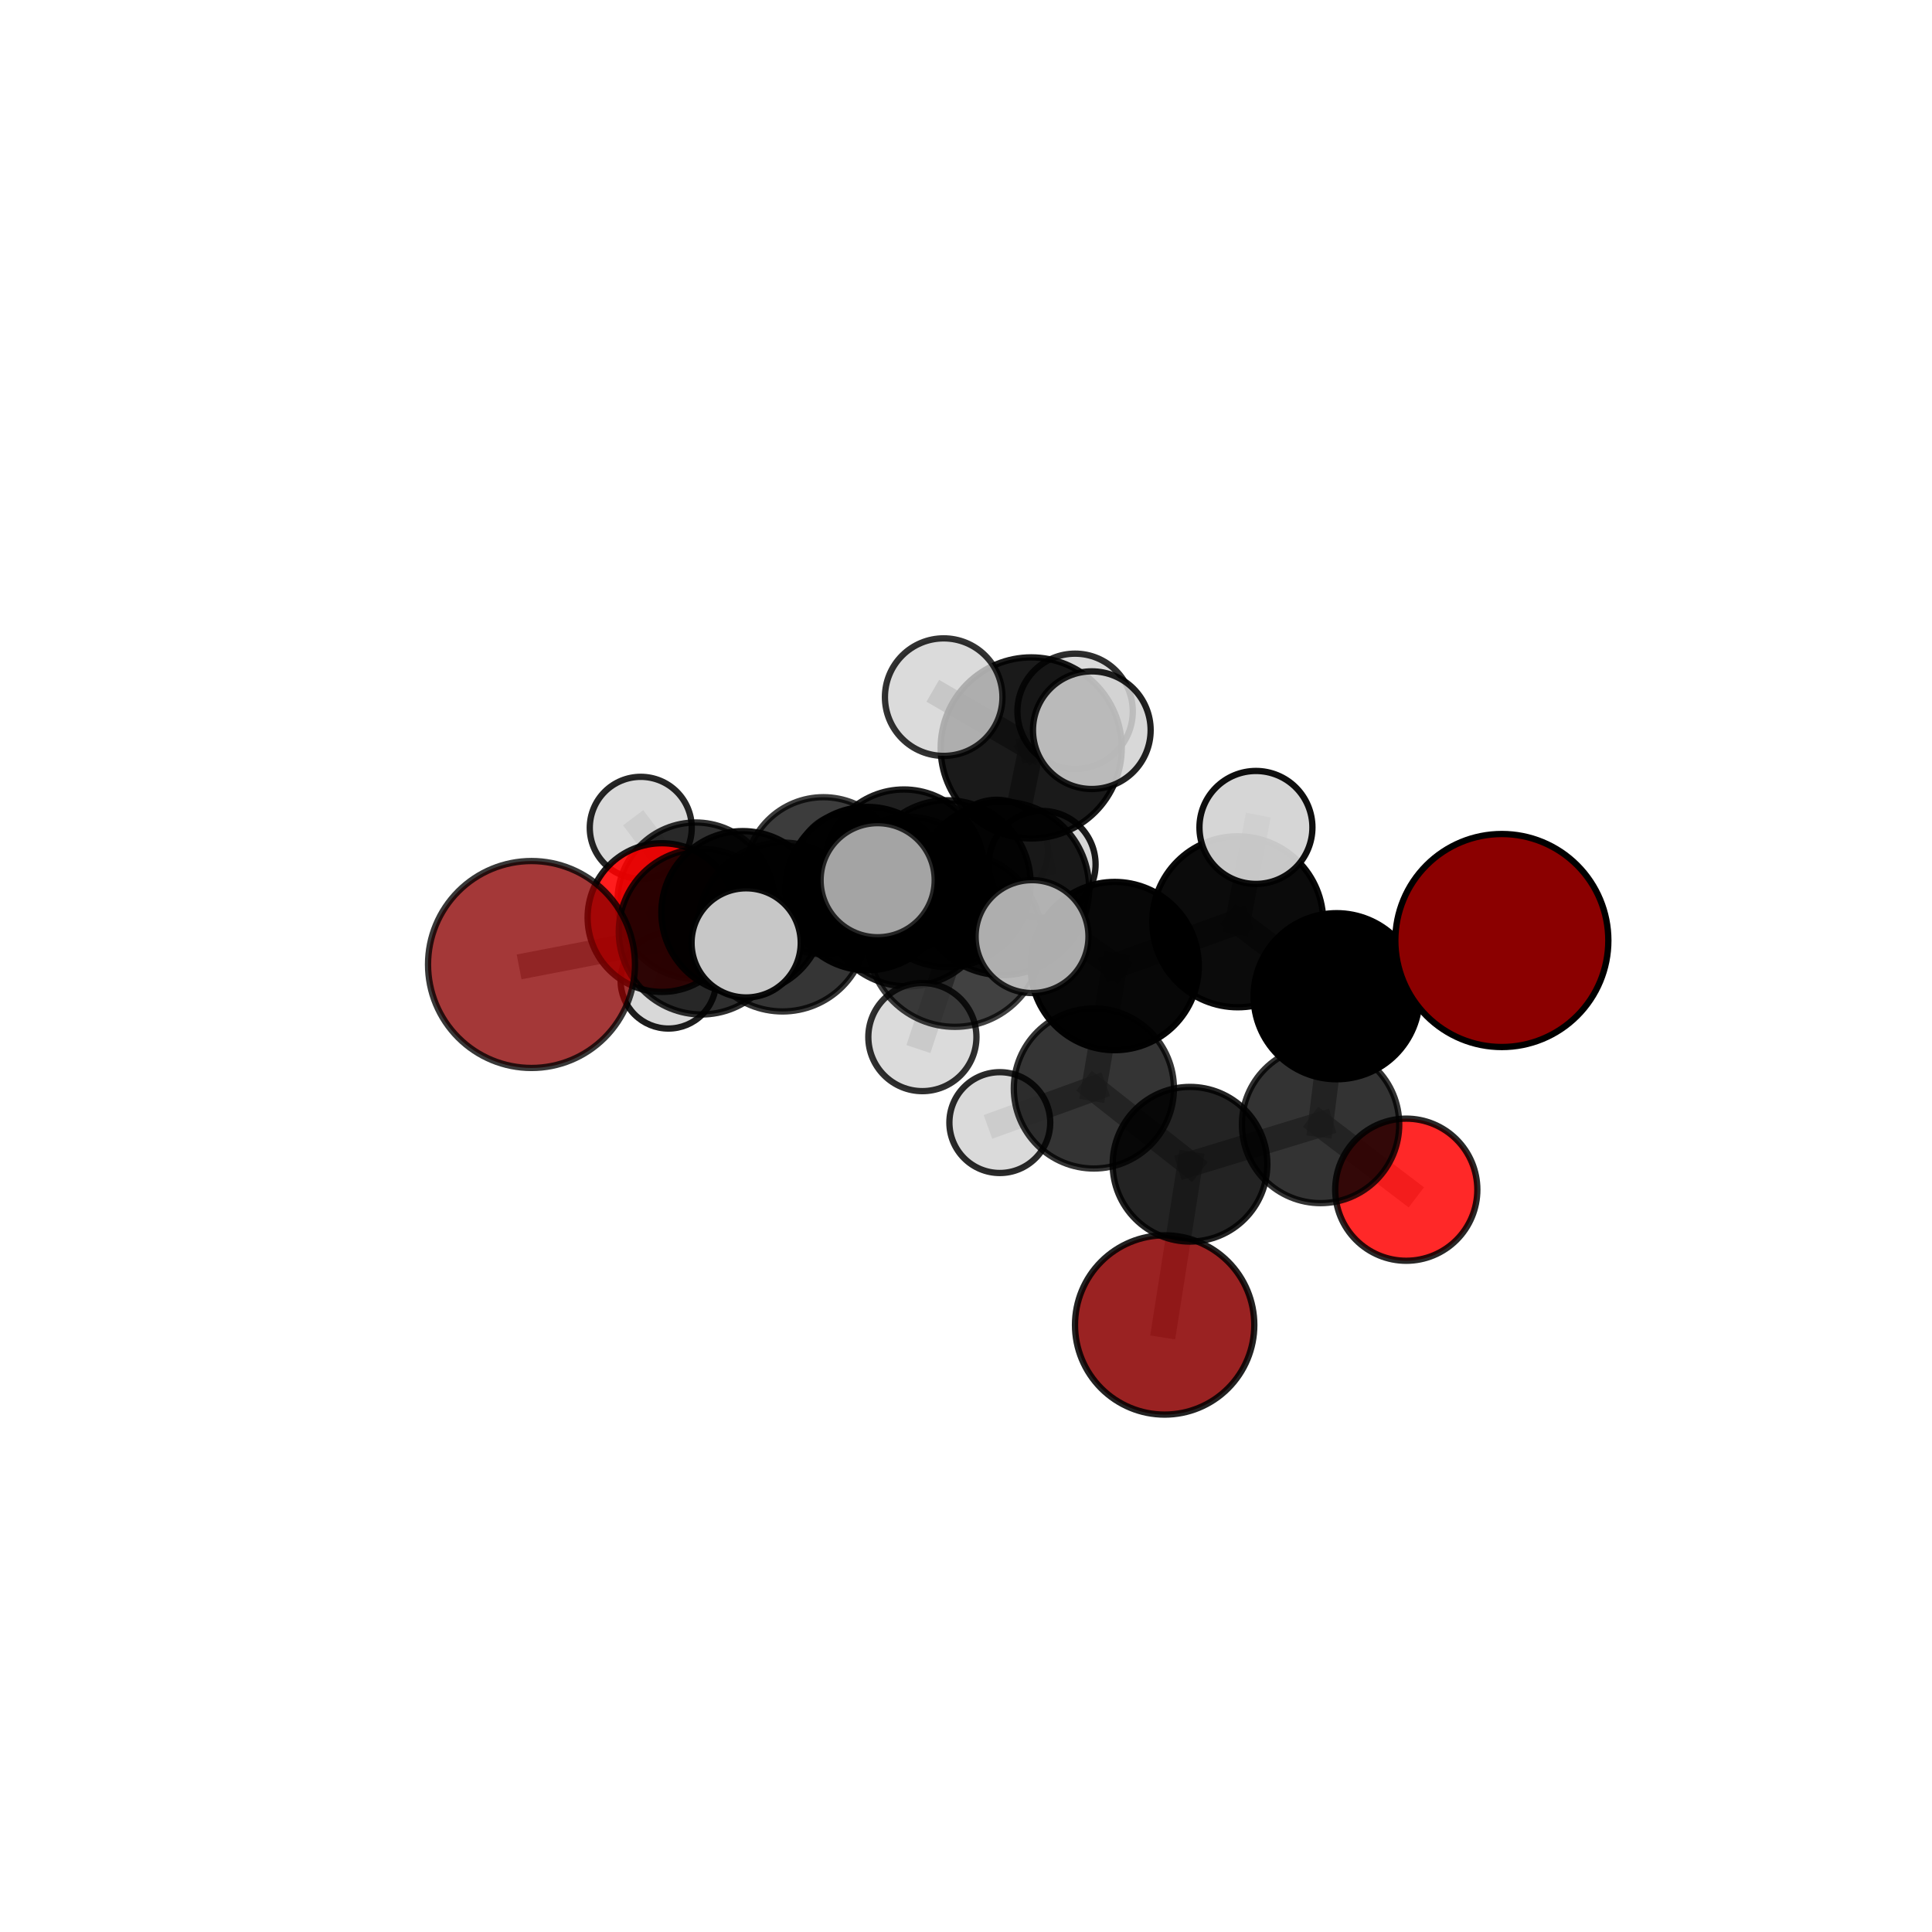 <?xml version="1.0" encoding="utf-8" standalone="no"?>
<!DOCTYPE svg PUBLIC "-//W3C//DTD SVG 1.1//EN"
  "http://www.w3.org/Graphics/SVG/1.1/DTD/svg11.dtd">
<svg xmlns:xlink="http://www.w3.org/1999/xlink" width="153pt" height="153pt" viewBox="0 0 153 153" xmlns="http://www.w3.org/2000/svg" version="1.1">
 <defs>
  <style type="text/css">*{stroke-linejoin: round; stroke-linecap: butt}</style>
 </defs>
 <g id="figure_1">
  <g id="patch_1">
   <path d="M 0 153 
L 153 153 
L 153 0 
L 0 0 
L 0 153 
z
" style="fill: none"/>
  </g>
  <g id="patch_2">
   <path d="M 7.2 145.8 
L 145.8 145.8 
L 145.8 7.2 
L 7.2 7.2 
L 7.2 145.8 
z
" style="fill: none"/>
  </g>
  <g id="axes_1">
   <g id="line2d_1">
    <path d="M 92.231 104.927 
L 94.239 92.199 
" clip-path="url(#pef095cc60b)" style="fill: none; stroke: #808080; stroke-opacity: 0.591; stroke-width: 2; stroke-linecap: square"/>
   </g>
   <g id="line2d_2">
    <path d="M 94.239 92.199 
L 104.58 89.05 
" clip-path="url(#pef095cc60b)" style="fill: none; stroke: #808080; stroke-opacity: 0.63; stroke-width: 2; stroke-linecap: square"/>
   </g>
   <g id="line2d_3">
    <path d="M 118.934 74.482 
L 105.852 78.893 
" clip-path="url(#pef095cc60b)" style="fill: none; stroke: #808080; stroke-opacity: 0.698; stroke-width: 2; stroke-linecap: square"/>
   </g>
   <g id="line2d_4">
    <path d="M 105.852 78.893 
L 104.58 89.05 
" clip-path="url(#pef095cc60b)" style="fill: none; stroke: #808080; stroke-opacity: 0.663; stroke-width: 2; stroke-linecap: square"/>
   </g>
   <g id="line2d_5">
    <path d="M 42.091 76.381 
L 55.559 73.782 
" clip-path="url(#pef095cc60b)" style="fill: none; stroke: #808080; stroke-opacity: 0.682; stroke-width: 2; stroke-linecap: square"/>
   </g>
   <g id="line2d_6">
    <path d="M 55.559 73.782 
L 58.819 72.26 
" clip-path="url(#pef095cc60b)" style="fill: none; stroke: #808080; stroke-opacity: 0.677; stroke-width: 2; stroke-linecap: square"/>
   </g>
   <g id="line2d_7">
    <path d="M 111.366 94.216 
L 104.58 89.05 
" clip-path="url(#pef095cc60b)" style="fill: none; stroke: #808080; stroke-opacity: 0.624; stroke-width: 2; stroke-linecap: square"/>
   </g>
   <g id="line2d_8">
    <path d="M 52.422 72.665 
L 58.819 72.26 
" clip-path="url(#pef095cc60b)" style="fill: none; stroke: #808080; stroke-opacity: 0.659; stroke-width: 2; stroke-linecap: square"/>
   </g>
   <g id="line2d_9">
    <path d="M 52.422 72.665 
L 55.096 71.328 
" clip-path="url(#pef095cc60b)" style="fill: none; stroke: #808080; stroke-opacity: 0.641; stroke-width: 2; stroke-linecap: square"/>
   </g>
   <g id="line2d_10">
    <path d="M 55.096 71.328 
L 65.209 69.349 
" clip-path="url(#pef095cc60b)" style="fill: none; stroke: #808080; stroke-opacity: 0.634; stroke-width: 2; stroke-linecap: square"/>
   </g>
   <g id="line2d_11">
    <path d="M 55.096 71.328 
L 50.744 65.557 
" clip-path="url(#pef095cc60b)" style="fill: none; stroke: #808080; stroke-opacity: 0.642; stroke-width: 2; stroke-linecap: square"/>
   </g>
   <g id="line2d_12">
    <path d="M 55.096 71.328 
L 52.933 77.669 
" clip-path="url(#pef095cc60b)" style="fill: none; stroke: #808080; stroke-opacity: 0.614; stroke-width: 2; stroke-linecap: square"/>
   </g>
   <g id="line2d_13">
    <path d="M 79.383 70.358 
L 88.273 76.504 
" clip-path="url(#pef095cc60b)" style="fill: none; stroke: #808080; stroke-opacity: 0.716; stroke-width: 2; stroke-linecap: square"/>
   </g>
   <g id="line2d_14">
    <path d="M 79.383 70.358 
L 71.884 71.402 
" clip-path="url(#pef095cc60b)" style="fill: none; stroke: #808080; stroke-opacity: 0.72; stroke-width: 2; stroke-linecap: square"/>
   </g>
   <g id="line2d_15">
    <path d="M 79.383 70.358 
L 81.664 59.23 
" clip-path="url(#pef095cc60b)" style="fill: none; stroke: #808080; stroke-opacity: 0.756; stroke-width: 2; stroke-linecap: square"/>
   </g>
   <g id="line2d_16">
    <path d="M 79.383 70.358 
L 75.616 74.404 
" clip-path="url(#pef095cc60b)" style="fill: none; stroke: #808080; stroke-opacity: 0.736; stroke-width: 2; stroke-linecap: square"/>
   </g>
   <g id="line2d_17">
    <path d="M 88.273 76.504 
L 98.021 72.998 
" clip-path="url(#pef095cc60b)" style="fill: none; stroke: #808080; stroke-opacity: 0.709; stroke-width: 2; stroke-linecap: square"/>
   </g>
   <g id="line2d_18">
    <path d="M 88.273 76.504 
L 86.627 86.199 
" clip-path="url(#pef095cc60b)" style="fill: none; stroke: #808080; stroke-opacity: 0.677; stroke-width: 2; stroke-linecap: square"/>
   </g>
   <g id="line2d_19">
    <path d="M 71.884 71.402 
L 61.971 73.412 
" clip-path="url(#pef095cc60b)" style="fill: none; stroke: #808080; stroke-opacity: 0.707; stroke-width: 2; stroke-linecap: square"/>
   </g>
   <g id="line2d_20">
    <path d="M 71.884 71.402 
L 75.013 69.978 
" clip-path="url(#pef095cc60b)" style="fill: none; stroke: #808080; stroke-opacity: 0.7; stroke-width: 2; stroke-linecap: square"/>
   </g>
   <g id="line2d_21">
    <path d="M 81.664 59.23 
L 74.734 55.207 
" clip-path="url(#pef095cc60b)" style="fill: none; stroke: #808080; stroke-opacity: 0.789; stroke-width: 2; stroke-linecap: square"/>
   </g>
   <g id="line2d_22">
    <path d="M 81.664 59.23 
L 86.463 57.825 
" clip-path="url(#pef095cc60b)" style="fill: none; stroke: #808080; stroke-opacity: 0.79; stroke-width: 2; stroke-linecap: square"/>
   </g>
   <g id="line2d_23">
    <path d="M 81.664 59.23 
L 85.141 56.333 
" clip-path="url(#pef095cc60b)" style="fill: none; stroke: #808080; stroke-opacity: 0.778; stroke-width: 2; stroke-linecap: square"/>
   </g>
   <g id="line2d_24">
    <path d="M 75.616 74.404 
L 69.503 69.705 
" clip-path="url(#pef095cc60b)" style="fill: none; stroke: #808080; stroke-opacity: 0.752; stroke-width: 2; stroke-linecap: square"/>
   </g>
   <g id="line2d_25">
    <path d="M 75.616 74.404 
L 73.046 82.129 
" clip-path="url(#pef095cc60b)" style="fill: none; stroke: #808080; stroke-opacity: 0.723; stroke-width: 2; stroke-linecap: square"/>
   </g>
   <g id="line2d_26">
    <path d="M 75.616 74.404 
L 81.73 74.17 
" clip-path="url(#pef095cc60b)" style="fill: none; stroke: #808080; stroke-opacity: 0.746; stroke-width: 2; stroke-linecap: square"/>
   </g>
   <g id="line2d_27">
    <path d="M 98.021 72.998 
L 105.852 78.893 
" clip-path="url(#pef095cc60b)" style="fill: none; stroke: #808080; stroke-opacity: 0.702; stroke-width: 2; stroke-linecap: square"/>
   </g>
   <g id="line2d_28">
    <path d="M 98.021 72.998 
L 99.461 65.527 
" clip-path="url(#pef095cc60b)" style="fill: none; stroke: #808080; stroke-opacity: 0.735; stroke-width: 2; stroke-linecap: square"/>
   </g>
   <g id="line2d_29">
    <path d="M 86.627 86.199 
L 94.239 92.199 
" clip-path="url(#pef095cc60b)" style="fill: none; stroke: #808080; stroke-opacity: 0.638; stroke-width: 2; stroke-linecap: square"/>
   </g>
   <g id="line2d_30">
    <path d="M 86.627 86.199 
L 79.178 88.901 
" clip-path="url(#pef095cc60b)" style="fill: none; stroke: #808080; stroke-opacity: 0.647; stroke-width: 2; stroke-linecap: square"/>
   </g>
   <g id="line2d_31">
    <path d="M 61.971 73.412 
L 55.559 73.782 
" clip-path="url(#pef095cc60b)" style="fill: none; stroke: #808080; stroke-opacity: 0.695; stroke-width: 2; stroke-linecap: square"/>
   </g>
   <g id="line2d_32">
    <path d="M 61.971 73.412 
L 59.09 74.669 
" clip-path="url(#pef095cc60b)" style="fill: none; stroke: #808080; stroke-opacity: 0.711; stroke-width: 2; stroke-linecap: square"/>
   </g>
   <g id="line2d_33">
    <path d="M 75.013 69.978 
L 68.693 70.37 
" clip-path="url(#pef095cc60b)" style="fill: none; stroke: #808080; stroke-opacity: 0.682; stroke-width: 2; stroke-linecap: square"/>
   </g>
   <g id="line2d_34">
    <path d="M 75.013 69.978 
L 82.532 68.45 
" clip-path="url(#pef095cc60b)" style="fill: none; stroke: #808080; stroke-opacity: 0.693; stroke-width: 2; stroke-linecap: square"/>
   </g>
   <g id="line2d_35">
    <path d="M 68.693 70.37 
L 58.819 72.26 
" clip-path="url(#pef095cc60b)" style="fill: none; stroke: #808080; stroke-opacity: 0.67; stroke-width: 2; stroke-linecap: square"/>
   </g>
   <g id="line2d_36">
    <path d="M 68.693 70.37 
L 71.583 68.87 
" clip-path="url(#pef095cc60b)" style="fill: none; stroke: #808080; stroke-opacity: 0.663; stroke-width: 2; stroke-linecap: square"/>
   </g>
   <g id="line2d_37">
    <path d="M 71.583 68.87 
L 78.922 67.405 
" clip-path="url(#pef095cc60b)" style="fill: none; stroke: #808080; stroke-opacity: 0.656; stroke-width: 2; stroke-linecap: square"/>
   </g>
   <g id="line2d_38">
    <path d="M 65.209 69.349 
L 71.583 68.87 
" clip-path="url(#pef095cc60b)" style="fill: none; stroke: #808080; stroke-opacity: 0.645; stroke-width: 2; stroke-linecap: square"/>
   </g>
   <g id="line2d_39">
    <path d="M 65.209 69.349 
L 67.069 68.335 
" clip-path="url(#pef095cc60b)" style="fill: none; stroke: #808080; stroke-opacity: 0.629; stroke-width: 2; stroke-linecap: square"/>
   </g>
   <g id="Path3DCollection_1">
    <path d="M 67.069 72.245 
C 68.106 72.245 69.1 71.833 69.833 71.1 
C 70.567 70.367 70.978 69.372 70.978 68.335 
C 70.978 67.298 70.567 66.304 69.833 65.571 
C 69.1 64.838 68.106 64.426 67.069 64.426 
C 66.032 64.426 65.038 64.838 64.305 65.571 
C 63.572 66.304 63.16 67.298 63.16 68.335 
C 63.16 69.372 63.572 70.367 64.305 71.1 
C 65.038 71.833 66.032 72.245 67.069 72.245 
z
" clip-path="url(#pef095cc60b)" style="fill: #d3d3d3; fill-opacity: 0.7; stroke: #000000; stroke-opacity: 0.7; stroke-width: 0.5"/>
    <path d="M 52.933 81.453 
C 53.936 81.453 54.899 81.054 55.608 80.345 
C 56.318 79.635 56.716 78.673 56.716 77.669 
C 56.716 76.666 56.318 75.704 55.608 74.994 
C 54.899 74.285 53.936 73.886 52.933 73.886 
C 51.929 73.886 50.967 74.285 50.257 74.994 
C 49.548 75.704 49.149 76.666 49.149 77.669 
C 49.149 78.673 49.548 79.635 50.257 80.345 
C 50.967 81.054 51.929 81.453 52.933 81.453 
z
" clip-path="url(#pef095cc60b)" style="fill: #d3d3d3; fill-opacity: 0.885; stroke: #000000; stroke-opacity: 0.885; stroke-width: 0.5"/>
    <path d="M 50.744 69.594 
C 51.815 69.594 52.842 69.169 53.599 68.412 
C 54.356 67.654 54.782 66.627 54.782 65.557 
C 54.782 64.486 54.356 63.459 53.599 62.701 
C 52.842 61.944 51.815 61.519 50.744 61.519 
C 49.673 61.519 48.646 61.944 47.889 62.701 
C 47.132 63.459 46.706 64.486 46.706 65.557 
C 46.706 66.627 47.132 67.654 47.889 68.412 
C 48.646 69.169 49.673 69.594 50.744 69.594 
z
" clip-path="url(#pef095cc60b)" style="fill: #d3d3d3; fill-opacity: 0.849; stroke: #000000; stroke-opacity: 0.849; stroke-width: 0.5"/>
    <path d="M 65.209 75.566 
C 66.858 75.566 68.44 74.911 69.605 73.745 
C 70.771 72.58 71.427 70.998 71.427 69.349 
C 71.427 67.7 70.771 66.119 69.605 64.953 
C 68.44 63.787 66.858 63.132 65.209 63.132 
C 63.56 63.132 61.979 63.787 60.813 64.953 
C 59.647 66.119 58.992 67.7 58.992 69.349 
C 58.992 70.998 59.647 72.58 60.813 73.745 
C 61.979 74.911 63.56 75.566 65.209 75.566 
z
" clip-path="url(#pef095cc60b)" style="fill-opacity: 0.764; stroke: #000000; stroke-opacity: 0.764; stroke-width: 0.5"/>
    <path d="M 55.096 77.519 
C 56.738 77.519 58.313 76.867 59.474 75.706 
C 60.635 74.545 61.288 72.97 61.288 71.328 
C 61.288 69.686 60.635 68.111 59.474 66.95 
C 58.313 65.789 56.738 65.136 55.096 65.136 
C 53.454 65.136 51.88 65.789 50.719 66.95 
C 49.557 68.111 48.905 69.686 48.905 71.328 
C 48.905 72.97 49.557 74.545 50.719 75.706 
C 51.88 76.867 53.454 77.519 55.096 77.519 
z
" clip-path="url(#pef095cc60b)" style="fill-opacity: 0.813; stroke: #000000; stroke-opacity: 0.813; stroke-width: 0.5"/>
    <path d="M 78.922 71.472 
C 80 71.472 81.035 71.043 81.797 70.281 
C 82.56 69.518 82.988 68.483 82.988 67.405 
C 82.988 66.326 82.56 65.292 81.797 64.529 
C 81.035 63.767 80 63.338 78.922 63.338 
C 77.843 63.338 76.809 63.767 76.046 64.529 
C 75.284 65.292 74.855 66.326 74.855 67.405 
C 74.855 68.483 75.284 69.518 76.046 70.281 
C 76.809 71.043 77.843 71.472 78.922 71.472 
z
" clip-path="url(#pef095cc60b)" style="fill: #d3d3d3; fill-opacity: 0.915; stroke: #000000; stroke-opacity: 0.915; stroke-width: 0.5"/>
    <path d="M 71.583 75.219 
C 73.266 75.219 74.881 74.55 76.072 73.359 
C 77.263 72.169 77.932 70.554 77.932 68.87 
C 77.932 67.186 77.263 65.571 76.072 64.38 
C 74.881 63.19 73.266 62.521 71.583 62.521 
C 69.899 62.521 68.284 63.19 67.093 64.38 
C 65.903 65.571 65.234 67.186 65.234 68.87 
C 65.234 70.554 65.903 72.169 67.093 73.359 
C 68.284 74.55 69.899 75.219 71.583 75.219 
z
" clip-path="url(#pef095cc60b)" style="fill-opacity: 0.876; stroke: #000000; stroke-opacity: 0.876; stroke-width: 0.5"/>
    <path d="M 52.422 78.552 
C 53.983 78.552 55.481 77.932 56.585 76.828 
C 57.689 75.724 58.309 74.226 58.309 72.665 
C 58.309 71.103 57.689 69.605 56.585 68.501 
C 55.481 67.397 53.983 66.777 52.422 66.777 
C 50.86 66.777 49.363 67.397 48.258 68.501 
C 47.154 69.605 46.534 71.103 46.534 72.665 
C 46.534 74.226 47.154 75.724 48.258 76.828 
C 49.363 77.932 50.86 78.552 52.422 78.552 
z
" clip-path="url(#pef095cc60b)" style="fill: #ff0000; fill-opacity: 0.886; stroke: #000000; stroke-opacity: 0.886; stroke-width: 0.5"/>
    <path d="M 68.693 76.839 
C 70.408 76.839 72.054 76.157 73.267 74.944 
C 74.48 73.731 75.161 72.086 75.161 70.37 
C 75.161 68.655 74.48 67.009 73.267 65.796 
C 72.054 64.583 70.408 63.902 68.693 63.902 
C 66.977 63.902 65.332 64.583 64.119 65.796 
C 62.906 67.009 62.224 68.655 62.224 70.37 
C 62.224 72.086 62.906 73.731 64.119 74.944 
C 65.332 76.157 66.977 76.839 68.693 76.839 
z
" clip-path="url(#pef095cc60b)" style="fill-opacity: 0.975; stroke: #000000; stroke-opacity: 0.975; stroke-width: 0.5"/>
    <path d="M 58.819 78.703 
C 60.528 78.703 62.167 78.024 63.375 76.816 
C 64.584 75.608 65.263 73.969 65.263 72.26 
C 65.263 70.551 64.584 68.912 63.375 67.704 
C 62.167 66.496 60.528 65.817 58.819 65.817 
C 57.111 65.817 55.472 66.496 54.263 67.704 
C 53.055 68.912 52.376 70.551 52.376 72.26 
C 52.376 73.969 53.055 75.608 54.263 76.816 
C 55.472 78.024 57.111 78.703 58.819 78.703 
z
" clip-path="url(#pef095cc60b)" style="fill-opacity: 0.924; stroke: #000000; stroke-opacity: 0.924; stroke-width: 0.5"/>
    <path d="M 82.532 72.679 
C 83.654 72.679 84.73 72.234 85.523 71.44 
C 86.316 70.647 86.762 69.571 86.762 68.45 
C 86.762 67.328 86.316 66.252 85.523 65.459 
C 84.73 64.666 83.654 64.22 82.532 64.22 
C 81.411 64.22 80.335 64.666 79.542 65.459 
C 78.749 66.252 78.303 67.328 78.303 68.45 
C 78.303 69.571 78.749 70.647 79.542 71.44 
C 80.335 72.234 81.411 72.679 82.532 72.679 
z
" clip-path="url(#pef095cc60b)" style="fill: #d3d3d3; fill-opacity: 0.896; stroke: #000000; stroke-opacity: 0.896; stroke-width: 0.5"/>
    <path d="M 75.013 76.582 
C 76.765 76.582 78.444 75.886 79.683 74.648 
C 80.921 73.409 81.617 71.729 81.617 69.978 
C 81.617 68.227 80.921 66.547 79.683 65.309 
C 78.444 64.071 76.765 63.375 75.013 63.375 
C 73.262 63.375 71.582 64.071 70.344 65.309 
C 69.106 66.547 68.41 68.227 68.41 69.978 
C 68.41 71.729 69.106 73.409 70.344 74.648 
C 71.582 75.886 73.262 76.582 75.013 76.582 
z
" clip-path="url(#pef095cc60b)" style="fill-opacity: 0.881; stroke: #000000; stroke-opacity: 0.881; stroke-width: 0.5"/>
    <path d="M 55.559 80.338 
C 57.297 80.338 58.965 79.648 60.195 78.418 
C 61.424 77.188 62.115 75.521 62.115 73.782 
C 62.115 72.043 61.424 70.375 60.195 69.145 
C 58.965 67.916 57.297 67.225 55.559 67.225 
C 53.82 67.225 52.152 67.916 50.922 69.145 
C 49.693 70.375 49.002 72.043 49.002 73.782 
C 49.002 75.521 49.693 77.188 50.922 78.418 
C 52.152 79.648 53.82 80.338 55.559 80.338 
z
" clip-path="url(#pef095cc60b)" style="fill-opacity: 0.817; stroke: #000000; stroke-opacity: 0.817; stroke-width: 0.5"/>
    <path d="M 92.231 112.026 
C 94.114 112.026 95.92 111.278 97.251 109.947 
C 98.583 108.615 99.331 106.81 99.331 104.927 
C 99.331 103.044 98.583 101.238 97.251 99.907 
C 95.92 98.576 94.114 97.827 92.231 97.827 
C 90.349 97.827 88.543 98.576 87.211 99.907 
C 85.88 101.238 85.132 103.044 85.132 104.927 
C 85.132 106.81 85.88 108.615 87.211 109.947 
C 88.543 111.278 90.349 112.026 92.231 112.026 
z
" clip-path="url(#pef095cc60b)" style="fill: #8b0000; fill-opacity: 0.865; stroke: #000000; stroke-opacity: 0.865; stroke-width: 0.5"/>
    <path d="M 42.091 84.575 
C 44.264 84.575 46.348 83.712 47.885 82.175 
C 49.421 80.639 50.285 78.554 50.285 76.381 
C 50.285 74.208 49.421 72.124 47.885 70.587 
C 46.348 69.051 44.264 68.187 42.091 68.187 
C 39.918 68.187 37.833 69.051 36.297 70.587 
C 34.76 72.124 33.897 74.208 33.897 76.381 
C 33.897 78.554 34.76 80.639 36.297 82.175 
C 37.833 83.712 39.918 84.575 42.091 84.575 
z
" clip-path="url(#pef095cc60b)" style="fill: #8b0000; fill-opacity: 0.779; stroke: #000000; stroke-opacity: 0.779; stroke-width: 0.5"/>
    <path d="M 111.366 99.843 
C 112.859 99.843 114.29 99.25 115.345 98.195 
C 116.401 97.14 116.994 95.708 116.994 94.216 
C 116.994 92.723 116.401 91.292 115.345 90.237 
C 114.29 89.181 112.859 88.588 111.366 88.588 
C 109.874 88.588 108.442 89.181 107.387 90.237 
C 106.332 91.292 105.739 92.723 105.739 94.216 
C 105.739 95.708 106.332 97.14 107.387 98.195 
C 108.442 99.25 109.874 99.843 111.366 99.843 
z
" clip-path="url(#pef095cc60b)" style="fill: #ff0000; fill-opacity: 0.84; stroke: #000000; stroke-opacity: 0.84; stroke-width: 0.5"/>
    <path d="M 94.239 98.323 
C 95.864 98.323 97.421 97.678 98.57 96.529 
C 99.718 95.381 100.364 93.823 100.364 92.199 
C 100.364 90.575 99.718 89.017 98.57 87.868 
C 97.421 86.72 95.864 86.075 94.239 86.075 
C 92.615 86.075 91.058 86.72 89.909 87.868 
C 88.761 89.017 88.115 90.575 88.115 92.199 
C 88.115 93.823 88.761 95.381 89.909 96.529 
C 91.058 97.678 92.615 98.323 94.239 98.323 
z
" clip-path="url(#pef095cc60b)" style="fill-opacity: 0.86; stroke: #000000; stroke-opacity: 0.86; stroke-width: 0.5"/>
    <path d="M 71.884 78.117 
C 73.665 78.117 75.373 77.409 76.632 76.15 
C 77.892 74.891 78.599 73.182 78.599 71.402 
C 78.599 69.621 77.892 67.913 76.632 66.653 
C 75.373 65.394 73.665 64.686 71.884 64.686 
C 70.103 64.686 68.395 65.394 67.136 66.653 
C 65.877 67.913 65.169 69.621 65.169 71.402 
C 65.169 73.182 65.877 74.891 67.136 76.15 
C 68.395 77.409 70.103 78.117 71.884 78.117 
z
" clip-path="url(#pef095cc60b)" style="fill-opacity: 0.856; stroke: #000000; stroke-opacity: 0.856; stroke-width: 0.5"/>
    <path d="M 104.58 95.279 
C 106.232 95.279 107.817 94.623 108.985 93.455 
C 110.153 92.287 110.809 90.702 110.809 89.05 
C 110.809 87.398 110.153 85.814 108.985 84.646 
C 107.817 83.478 106.232 82.821 104.58 82.821 
C 102.928 82.821 101.344 83.478 100.176 84.646 
C 99.007 85.814 98.351 87.398 98.351 89.05 
C 98.351 90.702 99.007 92.287 100.176 93.455 
C 101.344 94.623 102.928 95.279 104.58 95.279 
z
" clip-path="url(#pef095cc60b)" style="fill-opacity: 0.797; stroke: #000000; stroke-opacity: 0.797; stroke-width: 0.5"/>
    <path d="M 79.178 92.893 
C 80.237 92.893 81.252 92.473 82.001 91.724 
C 82.75 90.975 83.17 89.96 83.17 88.901 
C 83.17 87.842 82.75 86.827 82.001 86.078 
C 81.252 85.329 80.237 84.909 79.178 84.909 
C 78.119 84.909 77.103 85.329 76.355 86.078 
C 75.606 86.827 75.185 87.842 75.185 88.901 
C 75.185 89.96 75.606 90.975 76.355 91.724 
C 77.103 92.473 78.119 92.893 79.178 92.893 
z
" clip-path="url(#pef095cc60b)" style="fill: #d3d3d3; fill-opacity: 0.835; stroke: #000000; stroke-opacity: 0.835; stroke-width: 0.5"/>
    <path d="M 61.971 80.099 
C 63.745 80.099 65.446 79.395 66.7 78.141 
C 67.955 76.886 68.659 75.185 68.659 73.412 
C 68.659 71.638 67.955 69.937 66.7 68.682 
C 65.446 67.428 63.745 66.724 61.971 66.724 
C 60.198 66.724 58.496 67.428 57.242 68.682 
C 55.988 69.937 55.283 71.638 55.283 73.412 
C 55.283 75.185 55.988 76.886 57.242 78.141 
C 58.496 79.395 60.198 80.099 61.971 80.099 
z
" clip-path="url(#pef095cc60b)" style="fill-opacity: 0.79; stroke: #000000; stroke-opacity: 0.79; stroke-width: 0.5"/>
    <path d="M 86.627 92.538 
C 88.308 92.538 89.921 91.87 91.109 90.682 
C 92.298 89.493 92.966 87.88 92.966 86.199 
C 92.966 84.517 92.298 82.905 91.109 81.716 
C 89.921 80.527 88.308 79.859 86.627 79.859 
C 84.945 79.859 83.333 80.527 82.144 81.716 
C 80.955 82.905 80.287 84.517 80.287 86.199 
C 80.287 87.88 80.955 89.493 82.144 90.682 
C 83.333 91.87 84.945 92.538 86.627 92.538 
z
" clip-path="url(#pef095cc60b)" style="fill-opacity: 0.795; stroke: #000000; stroke-opacity: 0.795; stroke-width: 0.5"/>
    <path d="M 85.141 60.901 
C 86.352 60.901 87.514 60.419 88.371 59.563 
C 89.227 58.706 89.708 57.544 89.708 56.333 
C 89.708 55.121 89.227 53.959 88.371 53.103 
C 87.514 52.246 86.352 51.765 85.141 51.765 
C 83.929 51.765 82.767 52.246 81.911 53.103 
C 81.054 53.959 80.573 55.121 80.573 56.333 
C 80.573 57.544 81.054 58.706 81.911 59.563 
C 82.767 60.419 83.929 60.901 85.141 60.901 
z
" clip-path="url(#pef095cc60b)" style="fill: #d3d3d3; fill-opacity: 0.818; stroke: #000000; stroke-opacity: 0.818; stroke-width: 0.5"/>
    <path d="M 105.852 85.469 
C 107.596 85.469 109.269 84.776 110.502 83.543 
C 111.735 82.31 112.428 80.637 112.428 78.893 
C 112.428 77.149 111.735 75.477 110.502 74.244 
C 109.269 73.01 107.596 72.318 105.852 72.318 
C 104.108 72.318 102.436 73.01 101.203 74.244 
C 99.969 75.477 99.277 77.149 99.277 78.893 
C 99.277 80.637 99.969 82.31 101.203 83.543 
C 102.436 84.776 104.108 85.469 105.852 85.469 
z
" clip-path="url(#pef095cc60b)" style="fill-opacity: 0.999; stroke: #000000; stroke-opacity: 0.999; stroke-width: 0.5"/>
    <path d="M 118.934 82.917 
C 121.171 82.917 123.316 82.028 124.898 80.446 
C 126.48 78.864 127.369 76.719 127.369 74.482 
C 127.369 72.245 126.48 70.099 124.898 68.517 
C 123.316 66.935 121.171 66.047 118.934 66.047 
C 116.697 66.047 114.551 66.935 112.969 68.517 
C 111.387 70.099 110.498 72.245 110.498 74.482 
C 110.498 76.719 111.387 78.864 112.969 80.446 
C 114.551 82.028 116.697 82.917 118.934 82.917 
z
" clip-path="url(#pef095cc60b)" style="fill: #8b0000; stroke: #000000; stroke-width: 0.5"/>
    <path d="M 88.273 83.167 
C 90.04 83.167 91.735 82.465 92.985 81.216 
C 94.234 79.966 94.936 78.271 94.936 76.504 
C 94.936 74.737 94.234 73.042 92.985 71.793 
C 91.735 70.544 90.04 69.842 88.273 69.842 
C 86.506 69.842 84.812 70.544 83.562 71.793 
C 82.313 73.042 81.611 74.737 81.611 76.504 
C 81.611 78.271 82.313 79.966 83.562 81.216 
C 84.812 82.465 86.506 83.167 88.273 83.167 
z
" clip-path="url(#pef095cc60b)" style="fill-opacity: 0.971; stroke: #000000; stroke-opacity: 0.971; stroke-width: 0.5"/>
    <path d="M 98.021 79.769 
C 99.817 79.769 101.539 79.056 102.809 77.786 
C 104.079 76.516 104.792 74.794 104.792 72.998 
C 104.792 71.203 104.079 69.48 102.809 68.211 
C 101.539 66.941 99.817 66.228 98.021 66.228 
C 96.226 66.228 94.503 66.941 93.234 68.211 
C 91.964 69.48 91.251 71.203 91.251 72.998 
C 91.251 74.794 91.964 76.516 93.234 77.786 
C 94.503 79.056 96.226 79.769 98.021 79.769 
z
" clip-path="url(#pef095cc60b)" style="fill-opacity: 0.955; stroke: #000000; stroke-opacity: 0.955; stroke-width: 0.5"/>
    <path d="M 79.383 77.226 
C 81.204 77.226 82.952 76.502 84.24 75.214 
C 85.528 73.926 86.251 72.179 86.251 70.358 
C 86.251 68.536 85.528 66.789 84.24 65.501 
C 82.952 64.213 81.204 63.489 79.383 63.489 
C 77.562 63.489 75.814 64.213 74.526 65.501 
C 73.238 66.789 72.515 68.536 72.515 70.358 
C 72.515 72.179 73.238 73.926 74.526 75.214 
C 75.814 76.502 77.562 77.226 79.383 77.226 
z
" clip-path="url(#pef095cc60b)" style="fill-opacity: 0.883; stroke: #000000; stroke-opacity: 0.883; stroke-width: 0.5"/>
    <path d="M 99.461 70 
C 100.647 70 101.785 69.529 102.623 68.69 
C 103.462 67.851 103.934 66.713 103.934 65.527 
C 103.934 64.341 103.462 63.203 102.623 62.364 
C 101.785 61.526 100.647 61.054 99.461 61.054 
C 98.274 61.054 97.136 61.526 96.298 62.364 
C 95.459 63.203 94.988 64.341 94.988 65.527 
C 94.988 66.713 95.459 67.851 96.298 68.69 
C 97.136 69.529 98.274 70 99.461 70 
z
" clip-path="url(#pef095cc60b)" style="fill: #d3d3d3; fill-opacity: 0.941; stroke: #000000; stroke-opacity: 0.941; stroke-width: 0.5"/>
    <path d="M 59.09 78.991 
C 60.236 78.991 61.336 78.536 62.146 77.725 
C 62.957 76.915 63.412 75.815 63.412 74.669 
C 63.412 73.522 62.957 72.423 62.146 71.612 
C 61.336 70.801 60.236 70.346 59.09 70.346 
C 57.943 70.346 56.844 70.801 56.033 71.612 
C 55.222 72.423 54.767 73.522 54.767 74.669 
C 54.767 75.815 55.222 76.915 56.033 77.725 
C 56.844 78.536 57.943 78.991 59.09 78.991 
z
" clip-path="url(#pef095cc60b)" style="fill: #d3d3d3; fill-opacity: 0.942; stroke: #000000; stroke-opacity: 0.942; stroke-width: 0.5"/>
    <path d="M 81.664 66.4 
C 83.566 66.4 85.39 65.645 86.735 64.3 
C 88.08 62.956 88.835 61.131 88.835 59.23 
C 88.835 57.328 88.08 55.504 86.735 54.159 
C 85.39 52.815 83.566 52.059 81.664 52.059 
C 79.763 52.059 77.939 52.815 76.594 54.159 
C 75.249 55.504 74.494 57.328 74.494 59.23 
C 74.494 61.131 75.249 62.956 76.594 64.3 
C 77.939 65.645 79.763 66.4 81.664 66.4 
z
" clip-path="url(#pef095cc60b)" style="fill-opacity: 0.896; stroke: #000000; stroke-opacity: 0.896; stroke-width: 0.5"/>
    <path d="M 74.734 59.861 
C 75.968 59.861 77.152 59.371 78.024 58.498 
C 78.897 57.625 79.387 56.442 79.387 55.207 
C 79.387 53.973 78.897 52.789 78.024 51.916 
C 77.152 51.044 75.968 50.553 74.734 50.553 
C 73.499 50.553 72.315 51.044 71.443 51.916 
C 70.57 52.789 70.08 53.973 70.08 55.207 
C 70.08 56.442 70.57 57.625 71.443 58.498 
C 72.315 59.371 73.499 59.861 74.734 59.861 
z
" clip-path="url(#pef095cc60b)" style="fill: #d3d3d3; fill-opacity: 0.801; stroke: #000000; stroke-opacity: 0.801; stroke-width: 0.5"/>
    <path d="M 86.463 62.484 
C 87.699 62.484 88.884 61.993 89.757 61.119 
C 90.631 60.246 91.122 59.061 91.122 57.825 
C 91.122 56.59 90.631 55.405 89.757 54.531 
C 88.884 53.658 87.699 53.167 86.463 53.167 
C 85.228 53.167 84.043 53.658 83.17 54.531 
C 82.296 55.405 81.805 56.59 81.805 57.825 
C 81.805 59.061 82.296 60.246 83.17 61.119 
C 84.043 61.993 85.228 62.484 86.463 62.484 
z
" clip-path="url(#pef095cc60b)" style="fill: #d3d3d3; fill-opacity: 0.868; stroke: #000000; stroke-opacity: 0.868; stroke-width: 0.5"/>
    <path d="M 73.046 86.41 
C 74.181 86.41 75.27 85.959 76.073 85.156 
C 76.876 84.354 77.327 83.265 77.327 82.129 
C 77.327 80.994 76.876 79.905 76.073 79.102 
C 75.27 78.3 74.181 77.848 73.046 77.848 
C 71.911 77.848 70.822 78.3 70.019 79.102 
C 69.216 79.905 68.765 80.994 68.765 82.129 
C 68.765 83.265 69.216 84.354 70.019 85.156 
C 70.822 85.959 71.911 86.41 73.046 86.41 
z
" clip-path="url(#pef095cc60b)" style="fill: #d3d3d3; fill-opacity: 0.813; stroke: #000000; stroke-opacity: 0.813; stroke-width: 0.5"/>
    <path d="M 75.616 81.318 
C 77.449 81.318 79.208 80.589 80.504 79.293 
C 81.801 77.996 82.529 76.238 82.529 74.404 
C 82.529 72.571 81.801 70.812 80.504 69.516 
C 79.208 68.219 77.449 67.491 75.616 67.491 
C 73.782 67.491 72.024 68.219 70.727 69.516 
C 69.431 70.812 68.702 72.571 68.702 74.404 
C 68.702 76.238 69.431 77.996 70.727 79.293 
C 72.024 80.589 73.782 81.318 75.616 81.318 
z
" clip-path="url(#pef095cc60b)" style="fill-opacity: 0.745; stroke: #000000; stroke-opacity: 0.745; stroke-width: 0.5"/>
    <path d="M 69.503 74.223 
C 70.701 74.223 71.85 73.747 72.698 72.9 
C 73.545 72.053 74.021 70.903 74.021 69.705 
C 74.021 68.507 73.545 67.358 72.698 66.511 
C 71.85 65.664 70.701 65.188 69.503 65.188 
C 68.305 65.188 67.156 65.664 66.309 66.511 
C 65.462 67.358 64.986 68.507 64.986 69.705 
C 64.986 70.903 65.462 72.053 66.309 72.9 
C 67.156 73.747 68.305 74.223 69.503 74.223 
z
" clip-path="url(#pef095cc60b)" style="fill: #d3d3d3; fill-opacity: 0.778; stroke: #000000; stroke-opacity: 0.778; stroke-width: 0.5"/>
    <path d="M 81.73 78.641 
C 82.916 78.641 84.053 78.17 84.891 77.331 
C 85.729 76.493 86.2 75.356 86.2 74.17 
C 86.2 72.985 85.729 71.847 84.891 71.009 
C 84.053 70.171 82.916 69.7 81.73 69.7 
C 80.544 69.7 79.407 70.171 78.569 71.009 
C 77.731 71.847 77.26 72.985 77.26 74.17 
C 77.26 75.356 77.731 76.493 78.569 77.331 
C 79.407 78.17 80.544 78.641 81.73 78.641 
z
" clip-path="url(#pef095cc60b)" style="fill: #d3d3d3; fill-opacity: 0.822; stroke: #000000; stroke-opacity: 0.822; stroke-width: 0.5"/>
   </g>
  </g>
 </g>
 <defs>
  <clipPath id="pef095cc60b">
   <rect x="7.2" y="7.2" width="138.6" height="138.6"/>
  </clipPath>
 </defs>
</svg>
